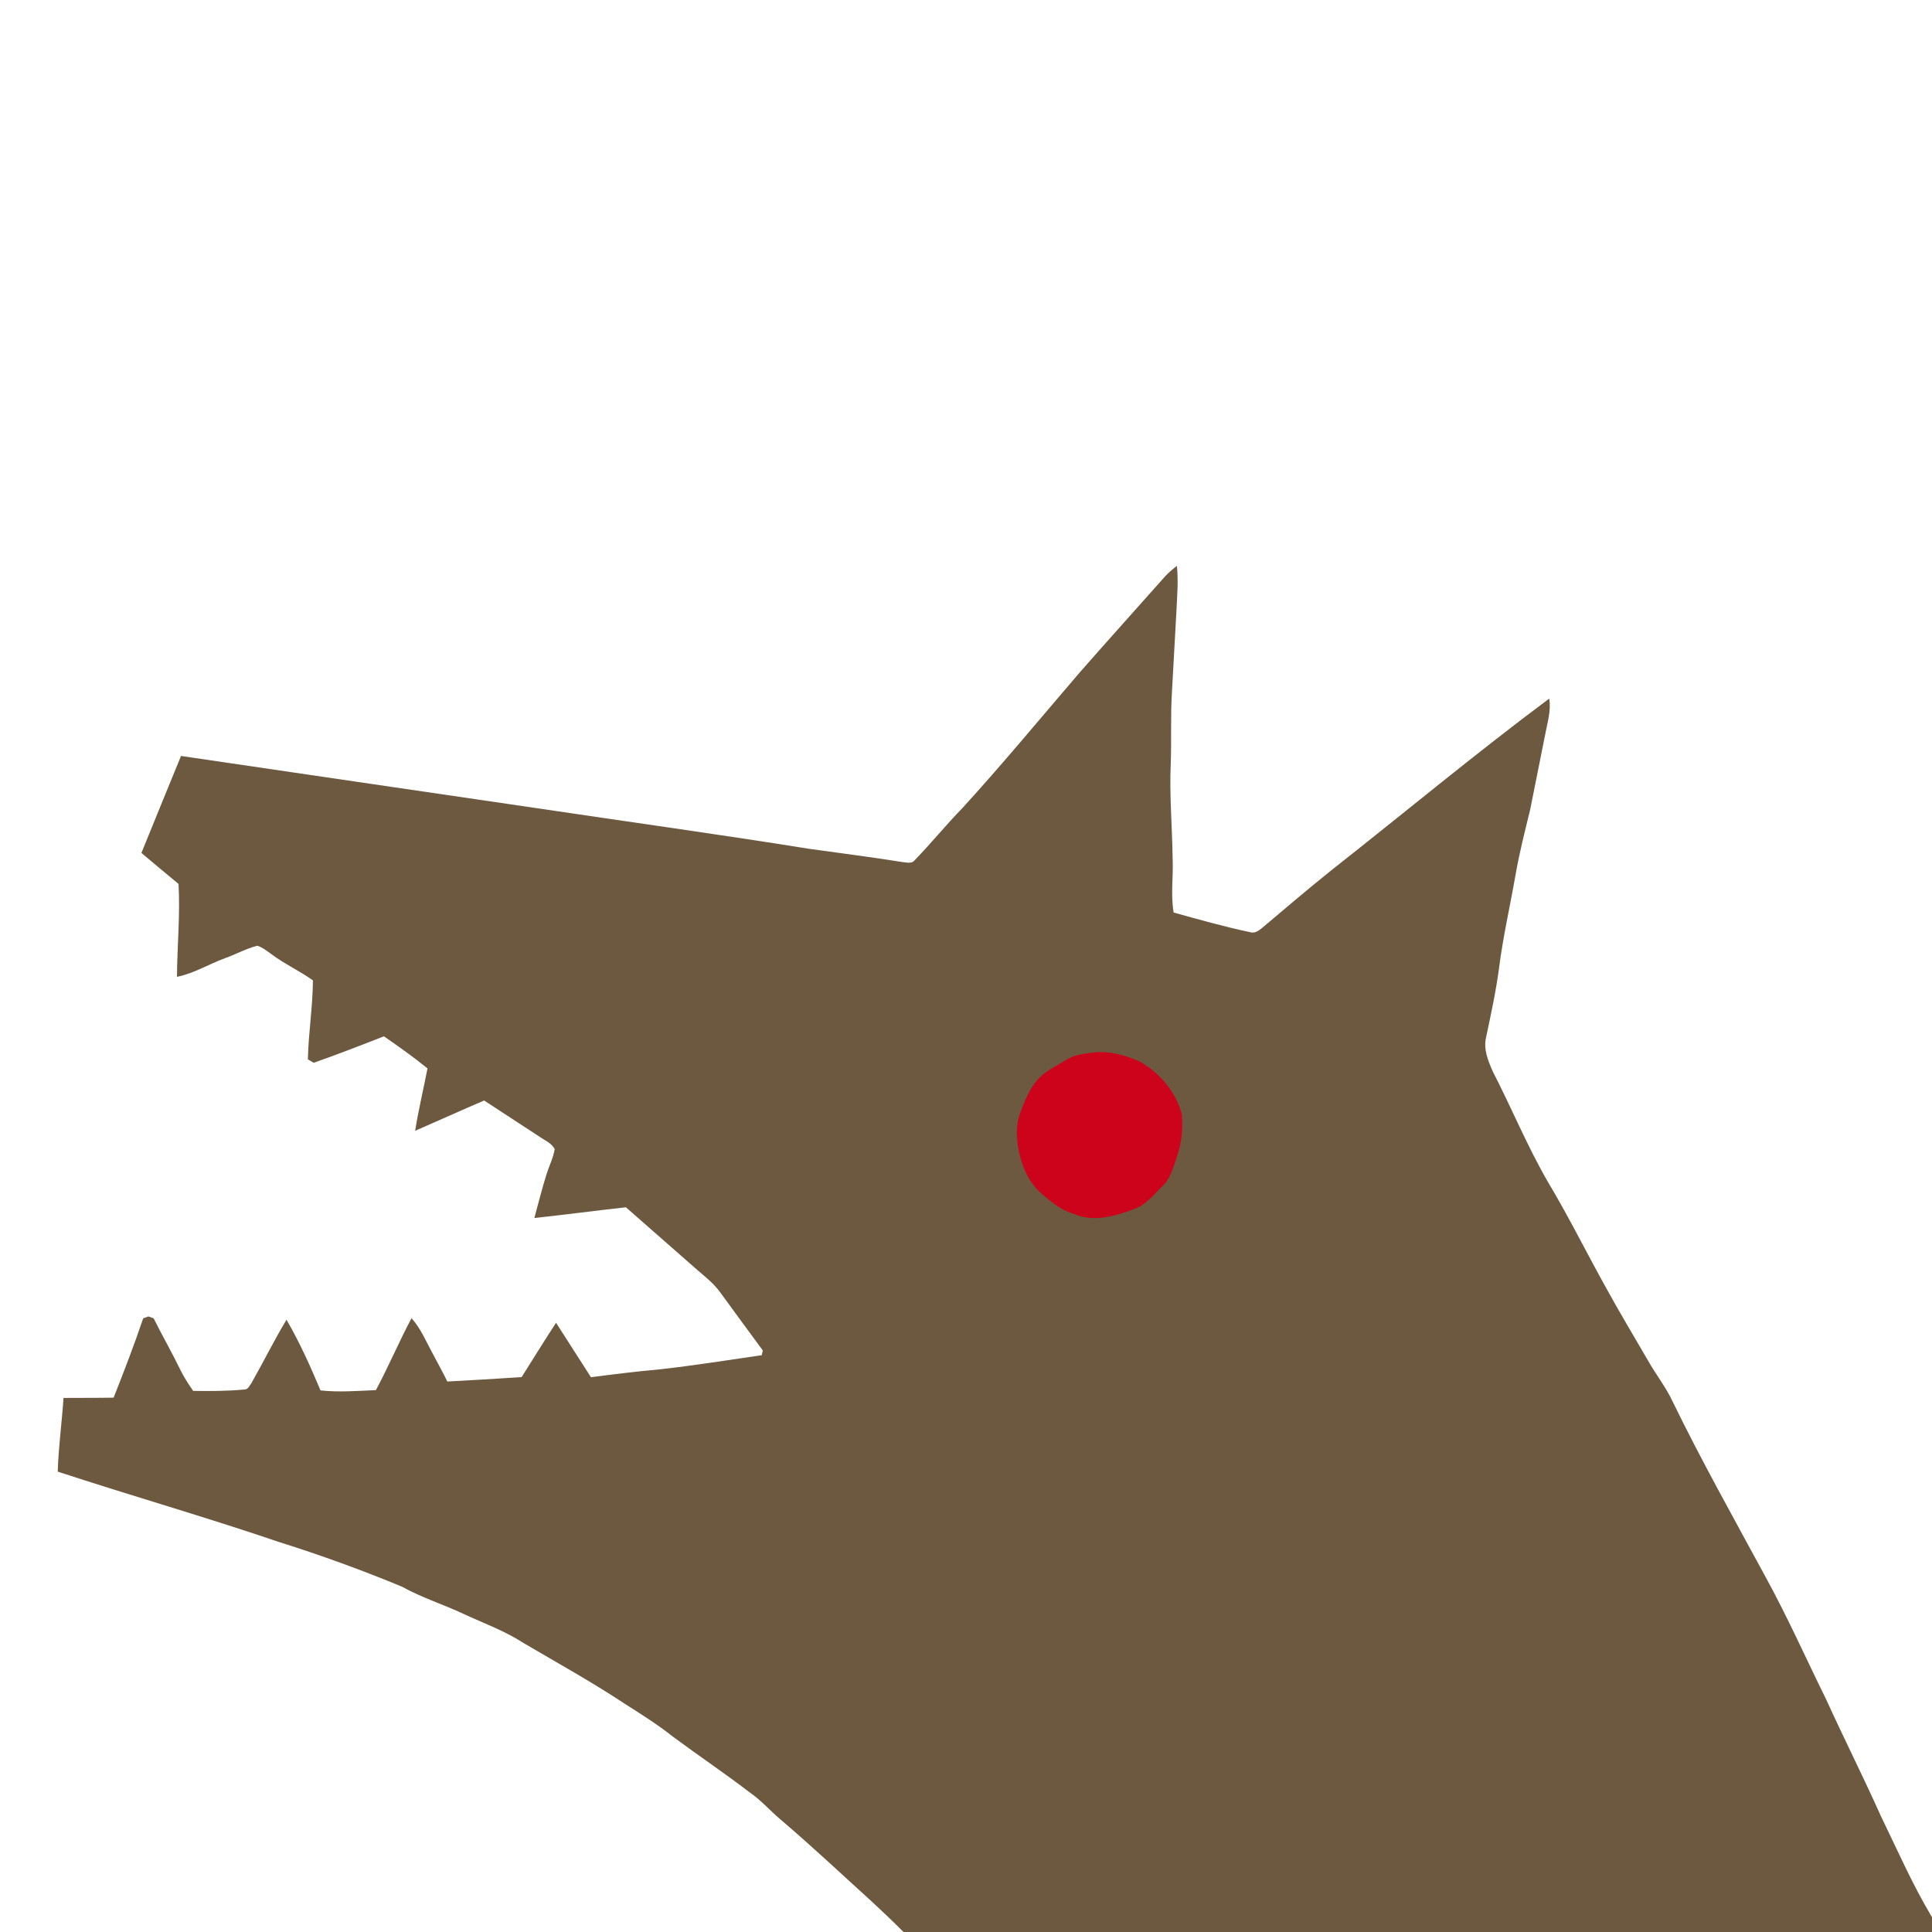 <?xml version="1.0" encoding="utf-8"?>
<!-- Generator: Adobe Illustrator 15.0.2, SVG Export Plug-In . SVG Version: 6.00 Build 0)  -->
<!DOCTYPE svg PUBLIC "-//W3C//DTD SVG 1.1 Basic//EN" "http://www.w3.org/Graphics/SVG/1.1/DTD/svg11-basic.dtd">
<svg version="1.1" baseProfile="basic" id="Livello_1"
	 xmlns="http://www.w3.org/2000/svg" xmlns:xlink="http://www.w3.org/1999/xlink" x="0px" y="0px" width="886px" height="886px"
	 viewBox="0 0 886 886" xml:space="preserve">
<g id="_x23_6d5940ff">
	<path fill="#6D5940" d="M534.3,264.327c1.643-1.779,3.5-3.34,5.42-4.812c0.74,7.172,0.04,14.36-0.26,21.53
		c-0.65,11.96-1.32,23.92-1.99,35.88c-0.72,11-0.188,22.04-0.567,33.051c-0.67,14.671,0.688,29.329,0.867,44
		c0.343,8.171-0.96,16.391,0.463,24.511c11.63,3.21,23.25,6.521,35.067,9c2.04,0.681,3.853-0.602,5.34-1.819
		c10.49-8.87,20.96-17.761,31.66-26.37c33.4-26.28,66.08-53.511,100.16-78.931c0.94,5.58-0.85,11.021-1.85,16.45
		c-2.342,11.521-4.562,23.068-6.91,34.59c-2.4,9.851-4.932,19.67-6.66,29.67c-2.49,14.271-5.74,28.4-7.58,42.78
		c-1.42,10.778-3.74,21.408-5.99,32.04c-1.229,5.398,1.021,10.698,3.15,15.561c8.64,16.779,15.81,34.29,25.29,50.64
		c9.33,15.592,17.41,31.881,26.22,47.771c6.32,11.53,13.09,22.818,19.7,34.188c3.59,6.392,8.24,12.149,11.311,18.852
		c13.271,27.221,28.109,53.62,42.521,80.229c10.09,18.399,18.63,37.58,27.89,56.392c8.103,17.79,16.92,35.25,24.91,53.101
		c7.61,15.64,14.58,31.64,23.54,46.59V886H414.33c-4.7-4.75-9.55-9.352-14.45-13.881c-13.979-12.689-27.74-25.63-42.12-37.869
		c-4.68-3.961-8.729-8.643-13.79-12.15c-11.58-8.858-23.68-17.01-35.39-25.688c-6.96-5.521-14.48-10.25-21.97-15.011
		c-15.07-9.989-30.9-18.739-46.48-27.898c-8.53-5.551-18.15-9.021-27.34-13.28c-9.38-4.431-19.35-7.511-28.44-12.58
		c-18.45-7.648-37.26-14.47-56.32-20.46c-33.62-11.46-67.79-21.221-101.55-32.3c0.34-11.301,1.89-22.53,2.65-33.801
		c7.66-0.062,15.32,0.011,22.98-0.13c4.75-12.04,9.42-24.12,13.56-36.381c0.6-0.209,1.8-0.641,2.4-0.859
		c0.6,0.221,1.79,0.65,2.39,0.859c3.84,7.771,8.19,15.291,11.98,23.091c1.73,3.579,3.87,6.931,6.14,10.188
		c7.85,0.109,15.74,0.12,23.56-0.641c1.62,0.011,2.28-1.771,3.11-2.84c5.5-9.649,10.4-19.642,16.14-29.149
		c6.02,10.37,10.96,21.351,15.59,32.41c8.45,0.92,16.95,0.22,25.41-0.13c5.8-10.82,10.55-22.16,16.33-32.98
		c4.21,4.66,6.61,10.521,9.58,15.98c2.25,4.357,4.71,8.619,6.84,13.05c11.36-0.61,22.73-1.261,34.08-2.021
		c5.21-8.329,10.42-16.67,15.78-24.909c5.37,8.301,10.64,16.659,16,24.96c10.67-1.37,21.35-2.71,32.07-3.659
		c15.479-1.761,30.88-4.19,46.29-6.44c0.109-0.55,0.33-1.648,0.43-2.198c-6.54-8.83-13-17.722-19.49-26.591
		c-2.92-4.061-6.88-7.159-10.63-10.391c-10.89-9.54-21.76-19.101-32.64-28.65c-14,1.552-27.97,3.421-41.98,4.91
		c1.85-6.72,3.5-13.5,5.61-20.148c1.2-3.83,3.08-7.472,3.72-11.46c-1.51-2.87-4.83-4.102-7.34-5.921
		c-8.37-5.409-16.66-10.938-25.03-16.351c-10.58,4.54-21.07,9.311-31.64,13.899c1.55-9.609,3.81-19.069,5.68-28.602
		c-6.41-5.238-13.19-10.01-19.99-14.729c-10.68,4.188-21.39,8.329-32.21,12.14c-0.89-0.54-1.78-1.061-2.66-1.58
		c0.25-12.1,2.24-24.1,2.31-36.21c-6.13-4.38-13.04-7.521-19.07-12.05c-2.03-1.431-4-3.08-6.4-3.84
		c-5.11,1.26-9.74,3.897-14.68,5.647c-7.46,2.722-14.34,7.021-22.19,8.61c0.09-14.2,1.51-28.391,0.71-42.601
		c-5.72-4.682-11.36-9.472-17.02-14.211c6.01-14.851,12.1-29.658,18.16-44.479c53.79,7.95,107.6,15.79,161.4,23.689
		c42.22,6.311,84.52,12.131,126.67,18.898c14.32,1.99,28.67,3.82,42.96,6.102c1.8,0.148,4.08,0.841,5.4-0.852
		c7.569-7.79,14.409-16.27,22-24.04c18.329-20.08,35.649-41.05,53.352-61.688C507.86,293.878,521.14,279.157,534.3,264.327"/>
</g>
<g id="_x23_cd031bff">
	<path fill="#CD031B" d="M501.44,482.657c7.17-0.852,14.38,1.229,20.93,3.979c9.28,5.149,16.85,13.979,19.59,24.33
		c0.61,6.71-0.11,13.62-2.4,19.979c-1.607,4.59-2.81,9.641-6.52,13.068c-3.99,3.812-7.47,8.57-12.9,10.41
		c-8.71,3.32-18.817,6.25-27.777,2.229c-5.75-1.62-10.37-5.521-14.812-9.319c-5.47-4.79-8.688-11.721-10.16-18.74
		c-1.237-5.88-1.729-12.159,0.36-17.898c2.49-6.812,5.359-14.04,11.31-18.58c3.183-2.25,6.65-4.05,9.96-6.109
		C492.74,483.657,497.19,483.238,501.44,482.657z"/>
</g>
</svg>
